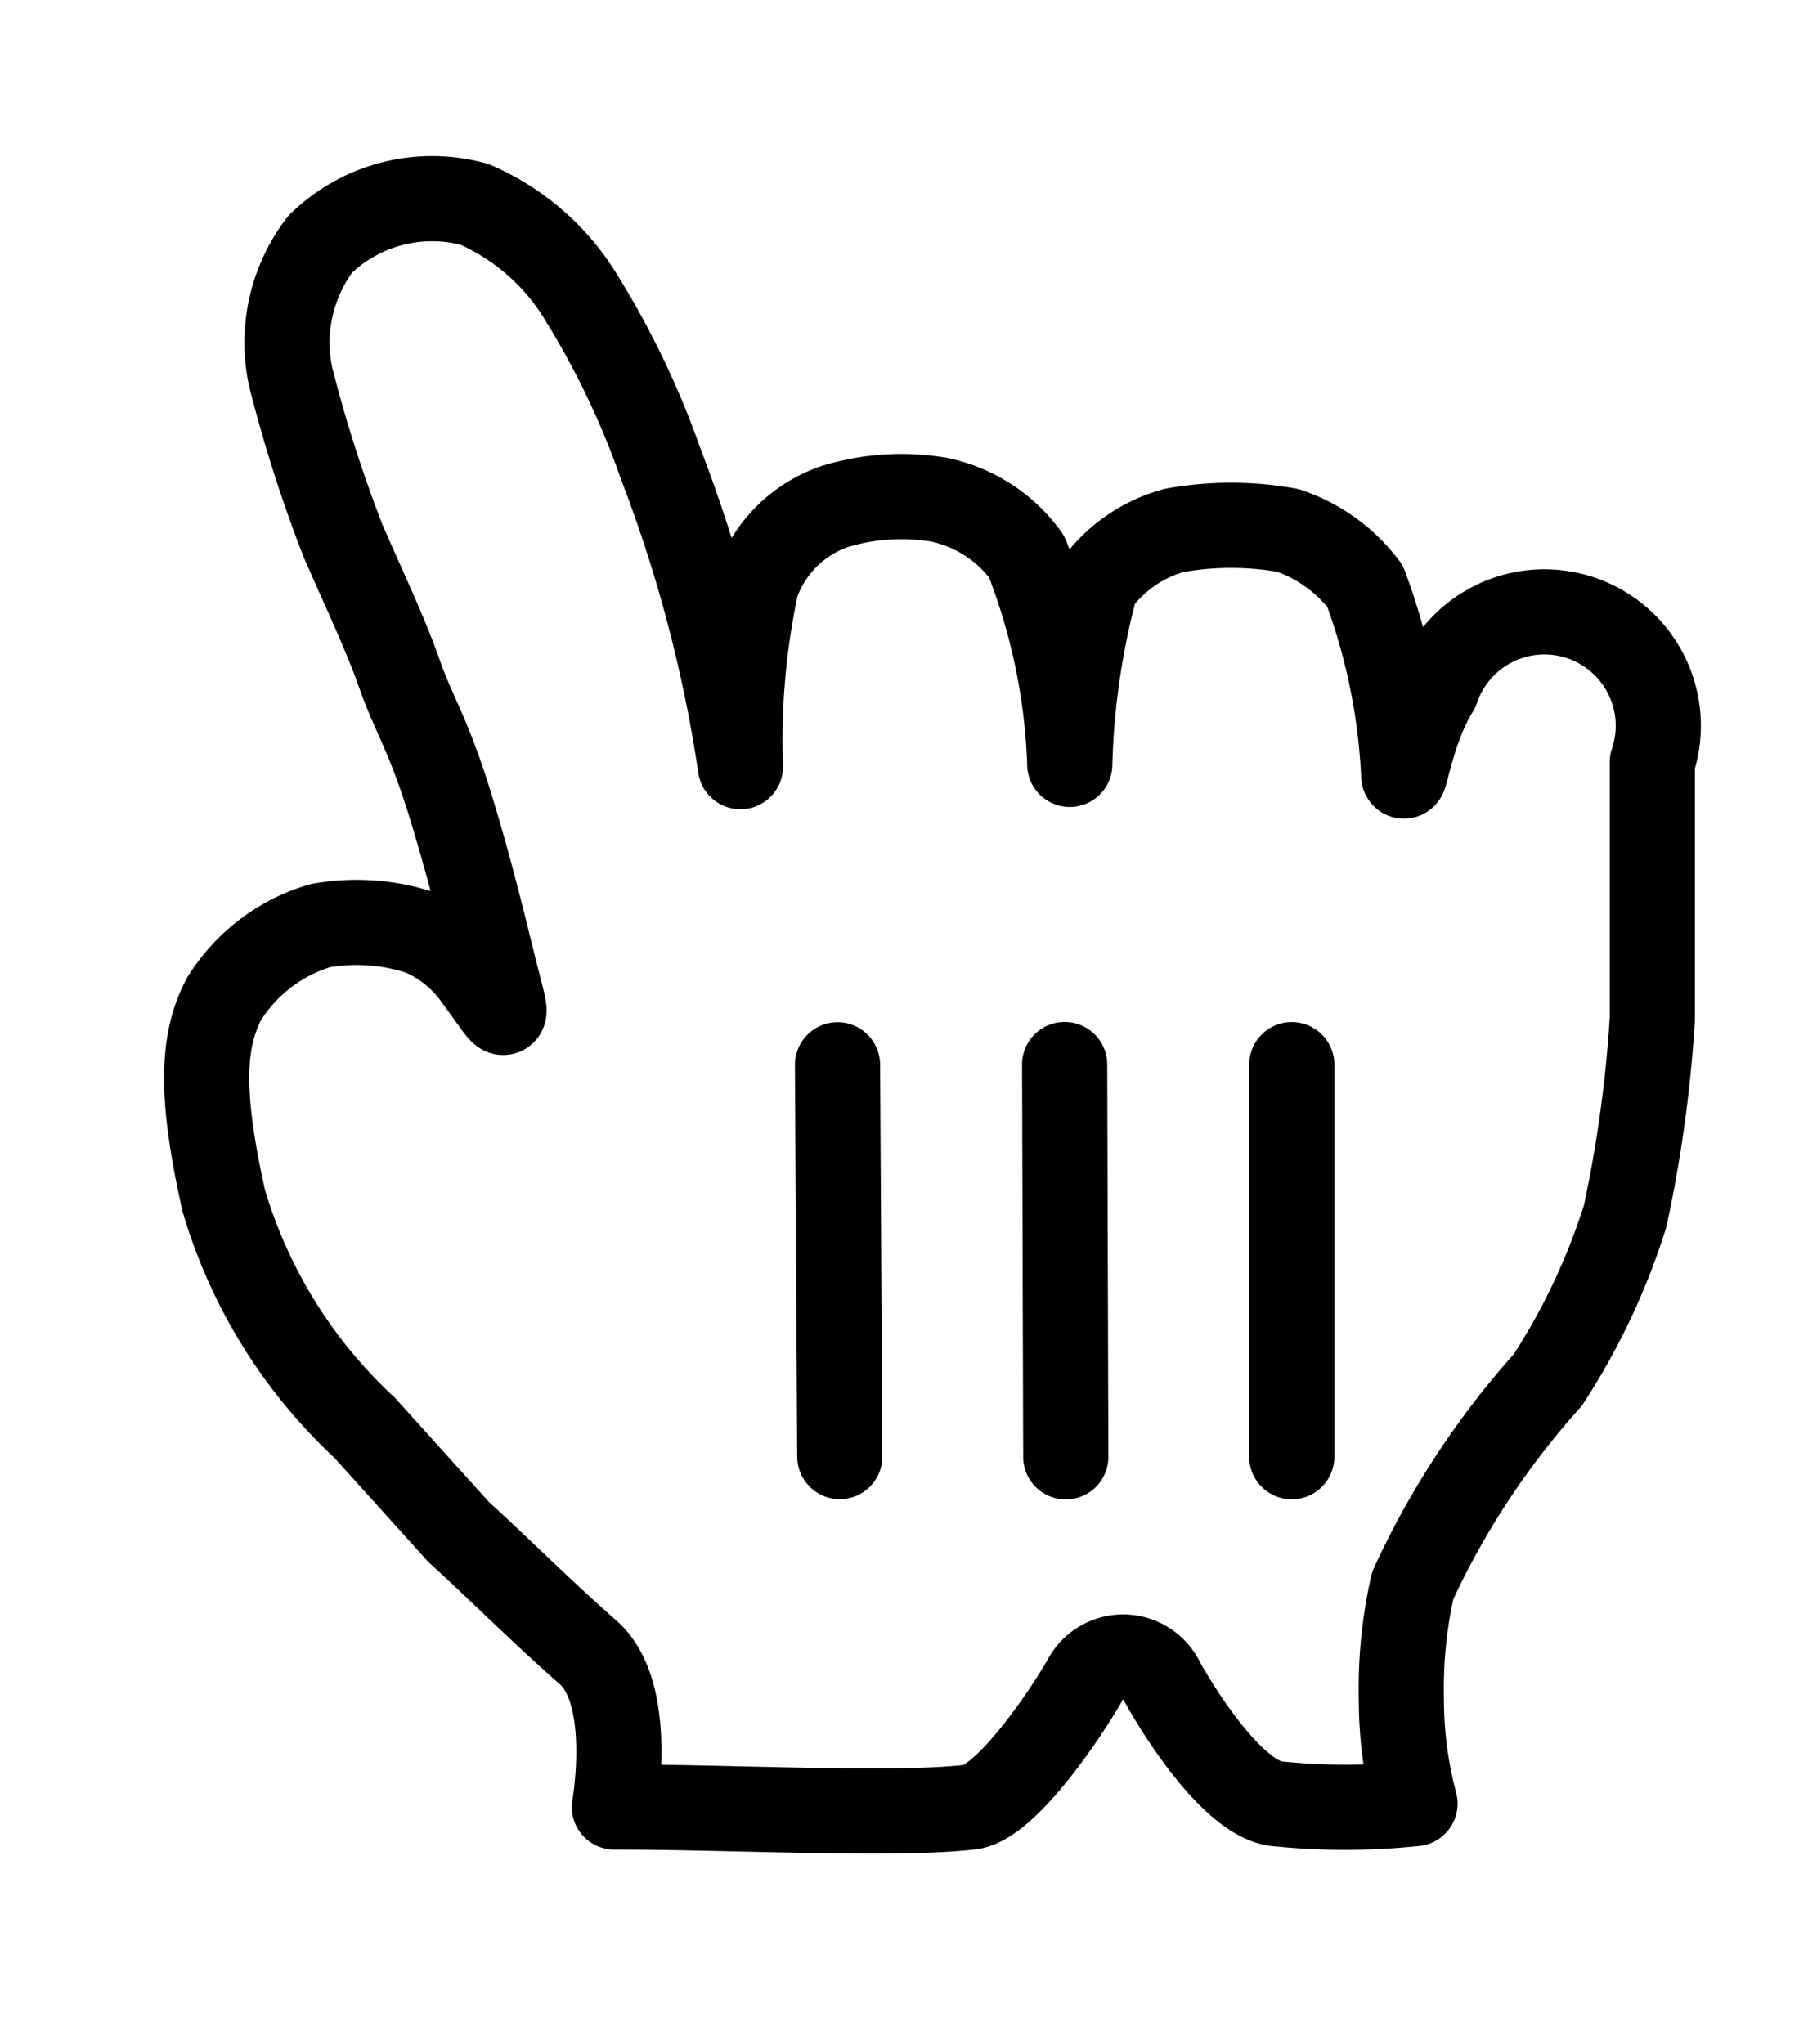 <svg width="16" height="18" viewBox="0 0 16 18" xmlns="http://www.w3.org/2000/svg"><defs><filter x="-10.6%" y="-5.6%" width="121.3%" height="128.8%" filterUnits="objectBoundingBox" id="a"><feOffset dy="1" in="SourceAlpha" result="shadowOffsetOuter1"/><feGaussianBlur stdDeviation=".4" in="shadowOffsetOuter1" result="shadowBlurOuter1"/><feColorMatrix values="0 0 0 0 0 0 0 0 0 0 0 0 0 0 0 0 0 0 0.5 0" in="shadowBlurOuter1" result="shadowMatrixOuter1"/><feMerge><feMergeNode in="shadowMatrixOuter1"/><feMergeNode in="SourceGraphic"/></feMerge></filter></defs><g filter="url(#a)" transform="translate(0 -1)" fill="none" fill-rule="evenodd"><path d="M12.36 6.81c0 .14.07-.39.29-.74a1.002 1.002 0 1 1 1.9.64v2.26a11.64 11.64 0 0 1-.24 1.74 5.89 5.89 0 0 1-.68 1.44 7.21 7.21 0 0 0-1.19 1.81 4.11 4.11 0 0 0-.1 1c0 .31.04.62.12.92a5.87 5.87 0 0 1-1.23 0c-.39-.06-.87-.84-1-1.08a.38.38 0 0 0-.68 0c-.22.38-.71 1.07-1 1.11-.67.08-2.06 0-3.14 0 0 0 .18-1-.23-1.36-.41-.36-.83-.78-1.14-1.06l-.83-.92a4.44 4.44 0 0 1-1.24-2c-.21-.94-.19-1.4 0-1.77a1.5 1.5 0 0 1 .85-.65 1.82 1.82 0 0 1 .88.06c.197.082.366.217.49.39.23.31.3.46.21.12s-.2-.85-.41-1.55c-.21-.7-.34-.86-.47-1.23-.13-.37-.3-.72-.5-1.18a12.29 12.29 0 0 1-.46-1.44 1.43 1.43 0 0 1 .26-1.17 1.41 1.41 0 0 1 1.36-.35c.379.165.7.44.92.79.295.472.537.975.72 1.5.33.858.565 1.75.7 2.66a6.54 6.54 0 0 1 .14-1.6 1.11 1.11 0 0 1 .69-.69 2 2 0 0 1 .92-.06c.31.065.585.243.77.5.23.584.36 1.203.38 1.83a6.73 6.73 0 0 1 .23-1.58 1.25 1.25 0 0 1 .69-.48 2.8 2.8 0 0 1 1 0c.271.09.508.262.68.49.212.53.34 1.09.38 1.66" fill="#FFF" fill-rule="nonzero"/><path d="M12.36 6.81c0 .14.07-.39.29-.74a1.002 1.002 0 1 1 1.9.64v2.26a11.64 11.64 0 0 1-.24 1.74 5.89 5.89 0 0 1-.68 1.44 7.21 7.21 0 0 0-1.19 1.81 4.11 4.11 0 0 0-.1 1c0 .31.04.62.12.92a5.87 5.87 0 0 1-1.23 0c-.39-.06-.87-.84-1-1.08a.38.38 0 0 0-.68 0c-.22.38-.71 1.07-1 1.11-.67.08-2.06 0-3.14 0 0 0 .18-1-.23-1.36-.41-.36-.83-.78-1.14-1.06l-.83-.92a4.44 4.44 0 0 1-1.24-2c-.21-.94-.19-1.4 0-1.77a1.5 1.5 0 0 1 .85-.65 1.82 1.82 0 0 1 .88.06c.197.082.366.217.49.39.23.31.3.46.21.12s-.2-.85-.41-1.55c-.21-.7-.34-.86-.47-1.23-.13-.37-.3-.72-.5-1.18a12.29 12.29 0 0 1-.46-1.44 1.43 1.43 0 0 1 .26-1.17 1.41 1.41 0 0 1 1.36-.35c.379.165.7.44.92.79.295.472.537.975.72 1.5.33.858.565 1.75.7 2.66a6.54 6.54 0 0 1 .14-1.6 1.11 1.11 0 0 1 .69-.69 2 2 0 0 1 .92-.06c.31.065.585.243.77.5.23.584.36 1.203.38 1.83a6.73 6.73 0 0 1 .23-1.58 1.25 1.25 0 0 1 .69-.48 2.8 2.8 0 0 1 1 0c.271.09.508.262.68.49a5.49 5.49 0 0 1 .34 1.65z" stroke="#000" stroke-width=".75" stroke-linejoin="round"/><path d="M11.75 12.826V9.374a.375.375 0 0 0-.75 0v3.452a.375.375 0 0 0 .75 0zm-1.99 0l-.01-3.454a.374.374 0 0 0-.75.002l.01 3.454a.374.374 0 0 0 .75-.002zM7 9.38l.02 3.445c.001.208.17.376.377.375a.376.376 0 0 0 .373-.38l-.02-3.445A.376.376 0 0 0 7.373 9 .376.376 0 0 0 7 9.38z" fill="#000" fill-rule="nonzero"/></g></svg>